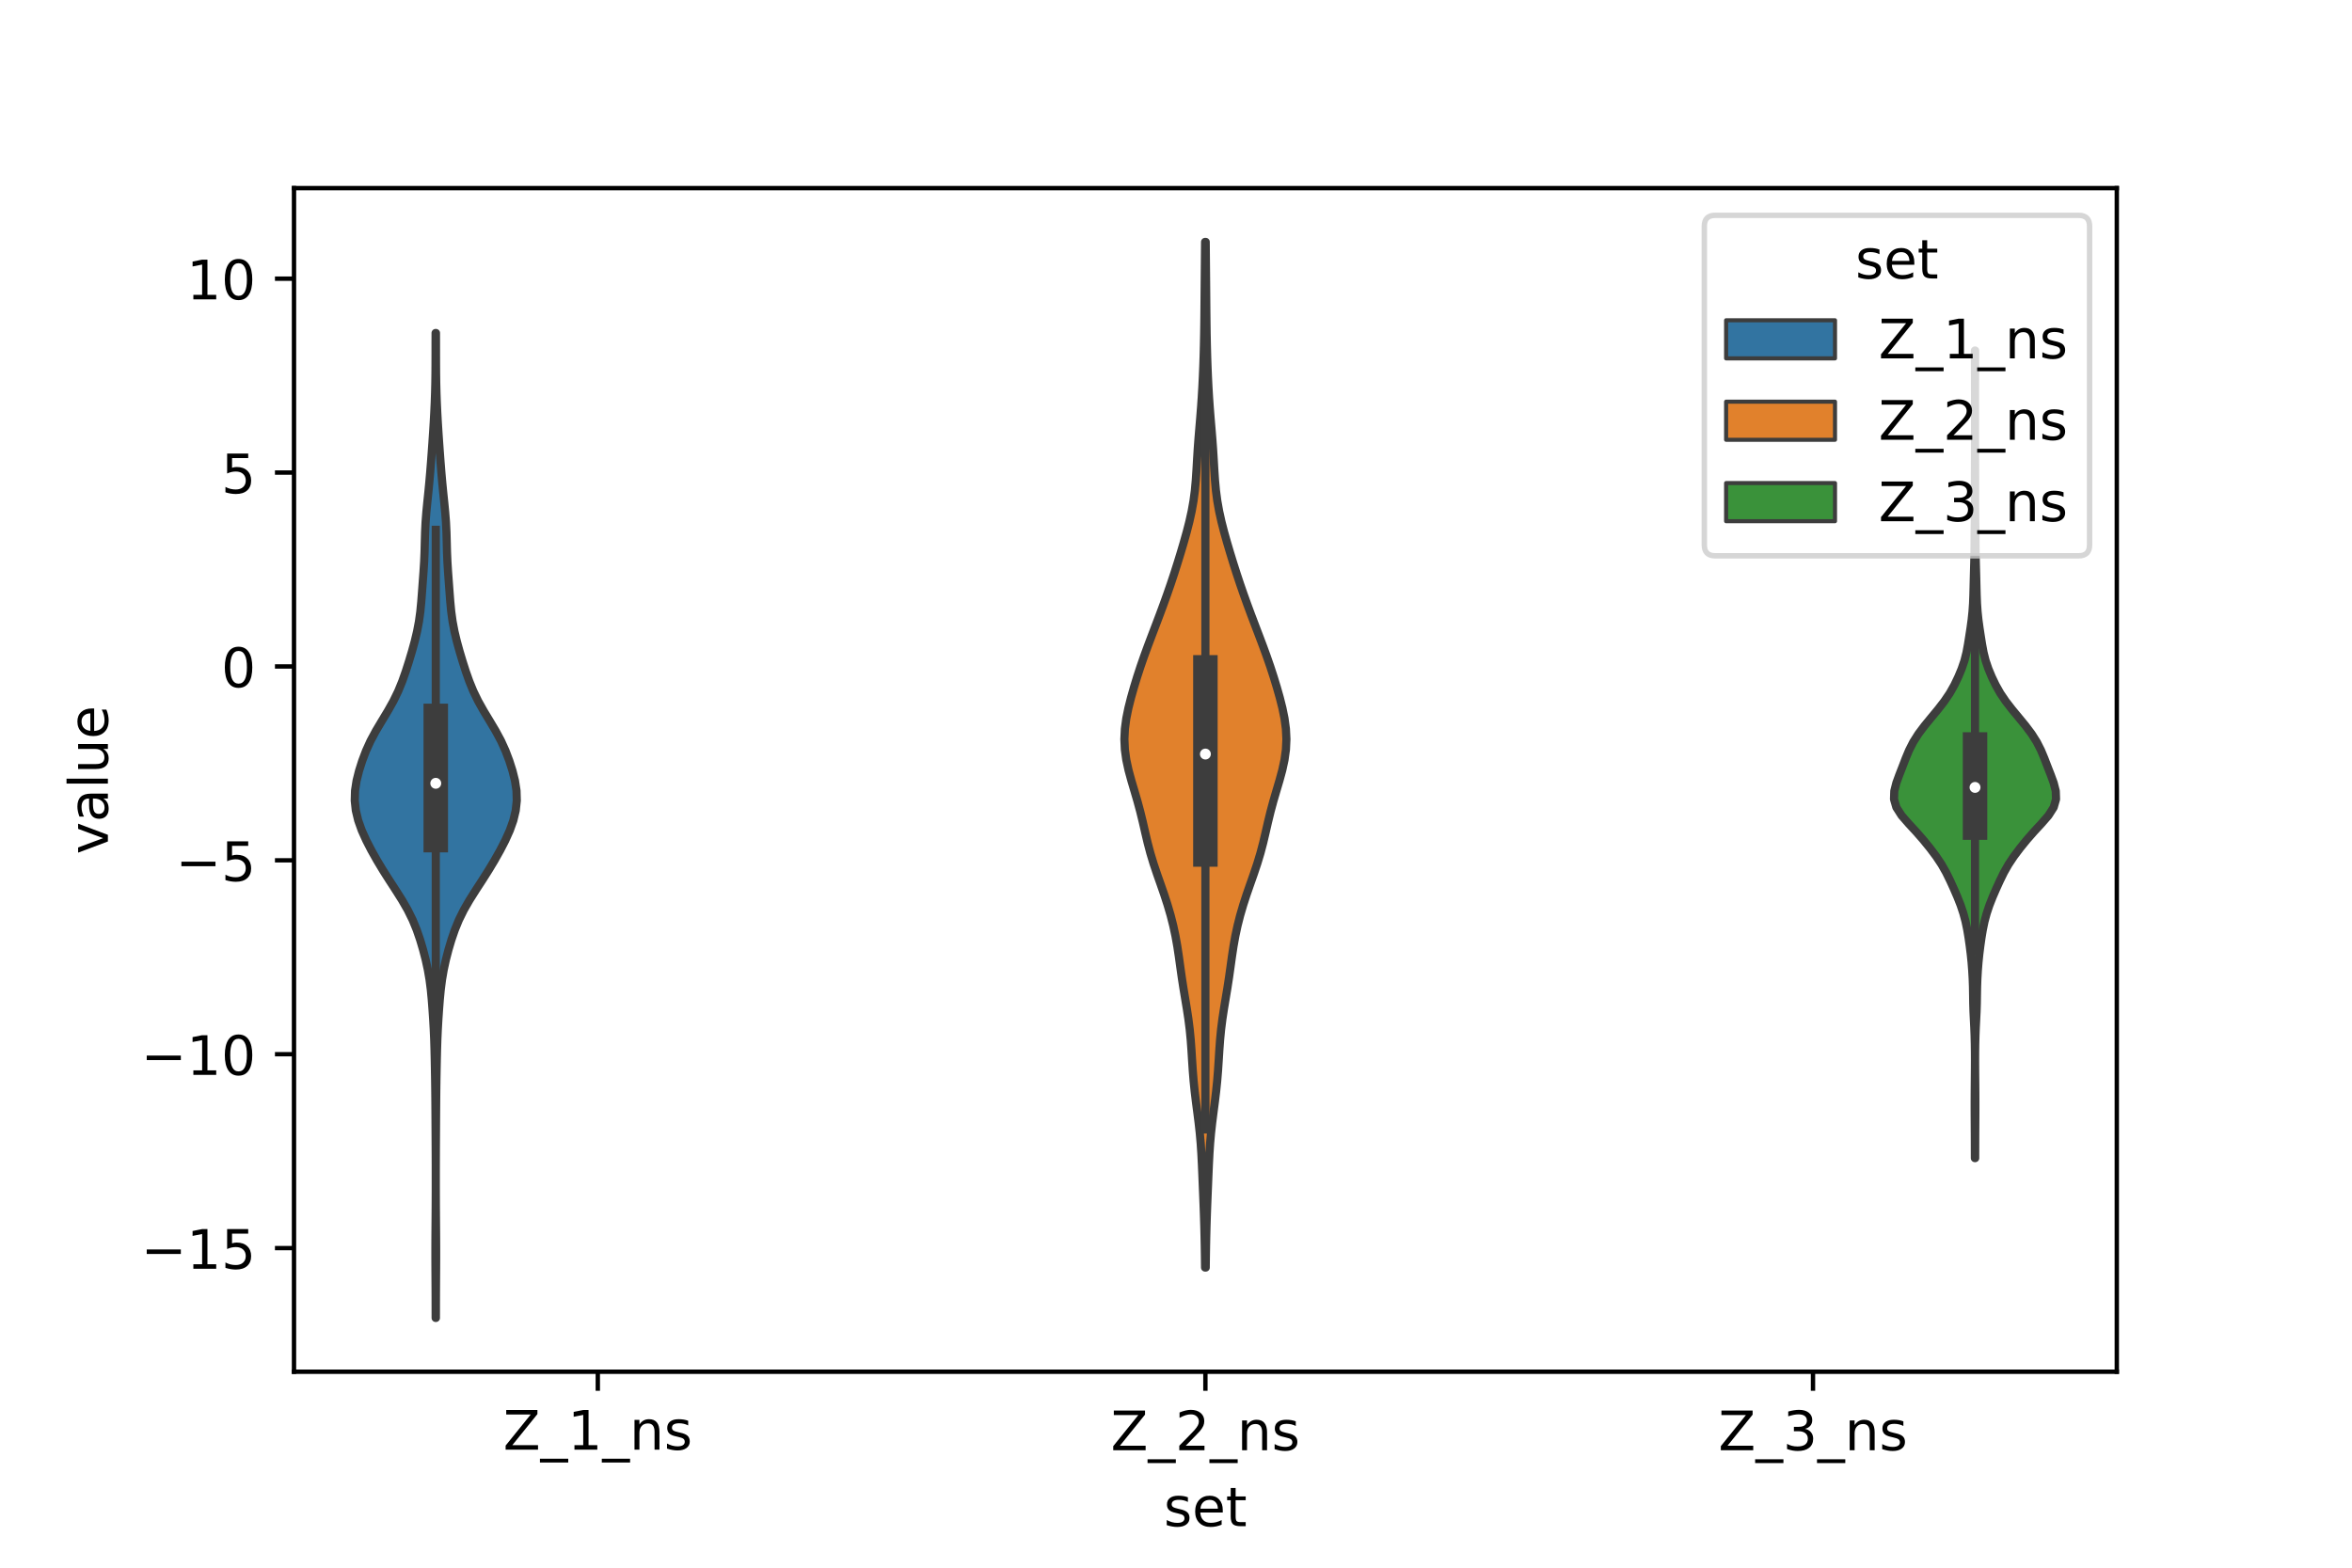 <?xml version="1.0" encoding="utf-8" standalone="no"?>
<!DOCTYPE svg PUBLIC "-//W3C//DTD SVG 1.1//EN"
  "http://www.w3.org/Graphics/SVG/1.1/DTD/svg11.dtd">
<!-- Created with matplotlib (https://matplotlib.org/) -->
<svg height="288pt" version="1.1" viewBox="0 0 432 288" width="432pt" xmlns="http://www.w3.org/2000/svg" xmlns:xlink="http://www.w3.org/1999/xlink">
 <defs>
  <style type="text/css">*{stroke-linecap:butt;stroke-linejoin:round;}</style>
 </defs>
 <g id="figure_1">
  <g id="patch_1">
   <path d="M 0 288 
L 432 288 
L 432 0 
L 0 0 
z
" style="fill:#ffffff;"/>
  </g>
  <g id="axes_1">
   <g id="patch_2">
    <path d="M 54 252 
L 388.8 252 
L 388.8 34.56 
L 54 34.56 
z
" style="fill:#ffffff;"/>
   </g>
   <g id="PolyCollection_1">
    <defs>
     <path d="M 80.063 -45.884 
L 80.017 -45.884 
L 80.015 -47.711 
L 80.012 -49.539 
L 80.005 -51.367 
L 79.993 -53.194 
L 79.982 -55.022 
L 79.974 -56.85 
L 79.974 -58.677 
L 79.981 -60.505 
L 79.994 -62.333 
L 80.009 -64.161 
L 80.022 -65.988 
L 80.031 -67.816 
L 80.036 -69.644 
L 80.037 -71.471 
L 80.036 -73.299 
L 80.032 -75.127 
L 80.024 -76.954 
L 80.014 -78.782 
L 80.003 -80.61 
L 79.992 -82.437 
L 79.98 -84.265 
L 79.965 -86.093 
L 79.946 -87.92 
L 79.92 -89.748 
L 79.887 -91.576 
L 79.851 -93.404 
L 79.807 -95.231 
L 79.75 -97.059 
L 79.669 -98.887 
L 79.565 -100.714 
L 79.443 -102.542 
L 79.303 -104.37 
L 79.129 -106.197 
L 78.896 -108.025 
L 78.582 -109.853 
L 78.185 -111.68 
L 77.712 -113.508 
L 77.171 -115.336 
L 76.544 -117.163 
L 75.796 -118.991 
L 74.895 -120.819 
L 73.844 -122.647 
L 72.689 -124.474 
L 71.5 -126.302 
L 70.34 -128.13 
L 69.242 -129.957 
L 68.214 -131.785 
L 67.271 -133.613 
L 66.448 -135.44 
L 65.796 -137.268 
L 65.357 -139.096 
L 65.16 -140.923 
L 65.213 -142.751 
L 65.494 -144.579 
L 65.952 -146.406 
L 66.533 -148.234 
L 67.225 -150.062 
L 68.056 -151.89 
L 69.038 -153.717 
L 70.126 -155.545 
L 71.23 -157.373 
L 72.254 -159.2 
L 73.142 -161.028 
L 73.89 -162.856 
L 74.535 -164.683 
L 75.119 -166.511 
L 75.666 -168.339 
L 76.169 -170.166 
L 76.606 -171.994 
L 76.952 -173.822 
L 77.203 -175.649 
L 77.379 -177.477 
L 77.519 -179.305 
L 77.654 -181.133 
L 77.788 -182.96 
L 77.903 -184.788 
L 77.98 -186.616 
L 78.027 -188.443 
L 78.079 -190.271 
L 78.169 -192.099 
L 78.311 -193.926 
L 78.49 -195.754 
L 78.679 -197.582 
L 78.856 -199.409 
L 79.016 -201.237 
L 79.161 -203.065 
L 79.297 -204.892 
L 79.427 -206.72 
L 79.551 -208.548 
L 79.665 -210.376 
L 79.765 -212.203 
L 79.85 -214.031 
L 79.915 -215.859 
L 79.96 -217.686 
L 79.985 -219.514 
L 79.996 -221.342 
L 80 -223.169 
L 80.002 -224.997 
L 80.007 -226.825 
L 80.073 -226.825 
L 80.073 -226.825 
L 80.078 -224.997 
L 80.08 -223.169 
L 80.084 -221.342 
L 80.095 -219.514 
L 80.12 -217.686 
L 80.165 -215.859 
L 80.23 -214.031 
L 80.315 -212.203 
L 80.415 -210.376 
L 80.529 -208.548 
L 80.653 -206.72 
L 80.783 -204.892 
L 80.919 -203.065 
L 81.064 -201.237 
L 81.224 -199.409 
L 81.401 -197.582 
L 81.59 -195.754 
L 81.769 -193.926 
L 81.911 -192.099 
L 82.001 -190.271 
L 82.053 -188.443 
L 82.1 -186.616 
L 82.177 -184.788 
L 82.292 -182.96 
L 82.426 -181.133 
L 82.561 -179.305 
L 82.701 -177.477 
L 82.877 -175.649 
L 83.128 -173.822 
L 83.474 -171.994 
L 83.911 -170.166 
L 84.414 -168.339 
L 84.961 -166.511 
L 85.545 -164.683 
L 86.19 -162.856 
L 86.938 -161.028 
L 87.826 -159.2 
L 88.85 -157.373 
L 89.954 -155.545 
L 91.042 -153.717 
L 92.024 -151.89 
L 92.855 -150.062 
L 93.547 -148.234 
L 94.128 -146.406 
L 94.586 -144.579 
L 94.867 -142.751 
L 94.92 -140.923 
L 94.723 -139.096 
L 94.284 -137.268 
L 93.632 -135.44 
L 92.809 -133.613 
L 91.866 -131.785 
L 90.838 -129.957 
L 89.74 -128.13 
L 88.58 -126.302 
L 87.391 -124.474 
L 86.236 -122.647 
L 85.185 -120.819 
L 84.284 -118.991 
L 83.536 -117.163 
L 82.909 -115.336 
L 82.368 -113.508 
L 81.895 -111.68 
L 81.498 -109.853 
L 81.184 -108.025 
L 80.951 -106.197 
L 80.777 -104.37 
L 80.637 -102.542 
L 80.515 -100.714 
L 80.411 -98.887 
L 80.33 -97.059 
L 80.273 -95.231 
L 80.229 -93.404 
L 80.193 -91.576 
L 80.16 -89.748 
L 80.134 -87.92 
L 80.115 -86.093 
L 80.1 -84.265 
L 80.088 -82.437 
L 80.077 -80.61 
L 80.066 -78.782 
L 80.056 -76.954 
L 80.048 -75.127 
L 80.044 -73.299 
L 80.043 -71.471 
L 80.044 -69.644 
L 80.049 -67.816 
L 80.058 -65.988 
L 80.071 -64.161 
L 80.086 -62.333 
L 80.099 -60.505 
L 80.106 -58.677 
L 80.106 -56.85 
L 80.098 -55.022 
L 80.087 -53.194 
L 80.075 -51.367 
L 80.068 -49.539 
L 80.065 -47.711 
L 80.063 -45.884 
z
" id="m8f322fb916" style="stroke:#3d3d3d;stroke-width:1.5;"/>
    </defs>
    <g clip-path="url(#pabd3e7d334)">
     <use style="fill:#3274a1;stroke:#3d3d3d;stroke-width:1.5;" x="0" xlink:href="#m8f322fb916" y="288"/>
    </g>
   </g>
   <g id="PolyCollection_2">
    <defs>
     <path d="M 221.461 -55.141 
L 221.339 -55.141 
L 221.316 -57.044 
L 221.286 -58.947 
L 221.247 -60.85 
L 221.199 -62.754 
L 221.139 -64.657 
L 221.07 -66.56 
L 220.994 -68.463 
L 220.916 -70.366 
L 220.839 -72.27 
L 220.757 -74.173 
L 220.66 -76.076 
L 220.533 -77.979 
L 220.364 -79.882 
L 220.152 -81.786 
L 219.911 -83.689 
L 219.662 -85.592 
L 219.432 -87.495 
L 219.237 -89.398 
L 219.082 -91.301 
L 218.957 -93.205 
L 218.839 -95.108 
L 218.7 -97.011 
L 218.515 -98.914 
L 218.275 -100.817 
L 217.985 -102.721 
L 217.669 -104.624 
L 217.354 -106.527 
L 217.061 -108.43 
L 216.793 -110.333 
L 216.53 -112.236 
L 216.243 -114.14 
L 215.903 -116.043 
L 215.495 -117.946 
L 215.011 -119.849 
L 214.454 -121.752 
L 213.836 -123.656 
L 213.175 -125.559 
L 212.505 -127.462 
L 211.867 -129.365 
L 211.292 -131.268 
L 210.789 -133.172 
L 210.339 -135.075 
L 209.903 -136.978 
L 209.439 -138.881 
L 208.926 -140.784 
L 208.369 -142.687 
L 207.804 -144.591 
L 207.286 -146.494 
L 206.872 -148.397 
L 206.608 -150.3 
L 206.52 -152.203 
L 206.613 -154.107 
L 206.869 -156.01 
L 207.256 -157.913 
L 207.735 -159.816 
L 208.273 -161.719 
L 208.855 -163.623 
L 209.475 -165.526 
L 210.135 -167.429 
L 210.831 -169.332 
L 211.549 -171.235 
L 212.275 -173.138 
L 212.996 -175.042 
L 213.701 -176.945 
L 214.385 -178.848 
L 215.044 -180.751 
L 215.676 -182.654 
L 216.282 -184.558 
L 216.867 -186.461 
L 217.43 -188.364 
L 217.964 -190.267 
L 218.453 -192.17 
L 218.875 -194.074 
L 219.214 -195.977 
L 219.464 -197.88 
L 219.638 -199.783 
L 219.764 -201.686 
L 219.874 -203.589 
L 219.992 -205.493 
L 220.132 -207.396 
L 220.289 -209.299 
L 220.449 -211.202 
L 220.599 -213.105 
L 220.731 -215.009 
L 220.843 -216.912 
L 220.937 -218.815 
L 221.015 -220.718 
L 221.079 -222.621 
L 221.13 -224.524 
L 221.169 -226.428 
L 221.199 -228.331 
L 221.221 -230.234 
L 221.239 -232.137 
L 221.255 -234.04 
L 221.272 -235.944 
L 221.29 -237.847 
L 221.308 -239.75 
L 221.326 -241.653 
L 221.343 -243.556 
L 221.457 -243.556 
L 221.457 -243.556 
L 221.474 -241.653 
L 221.492 -239.75 
L 221.51 -237.847 
L 221.528 -235.944 
L 221.545 -234.04 
L 221.561 -232.137 
L 221.579 -230.234 
L 221.601 -228.331 
L 221.631 -226.428 
L 221.67 -224.524 
L 221.721 -222.621 
L 221.785 -220.718 
L 221.863 -218.815 
L 221.957 -216.912 
L 222.069 -215.009 
L 222.201 -213.105 
L 222.351 -211.202 
L 222.511 -209.299 
L 222.668 -207.396 
L 222.808 -205.493 
L 222.926 -203.589 
L 223.036 -201.686 
L 223.162 -199.783 
L 223.336 -197.88 
L 223.586 -195.977 
L 223.925 -194.074 
L 224.347 -192.17 
L 224.836 -190.267 
L 225.37 -188.364 
L 225.933 -186.461 
L 226.518 -184.558 
L 227.124 -182.654 
L 227.756 -180.751 
L 228.415 -178.848 
L 229.099 -176.945 
L 229.804 -175.042 
L 230.525 -173.138 
L 231.251 -171.235 
L 231.969 -169.332 
L 232.665 -167.429 
L 233.325 -165.526 
L 233.945 -163.623 
L 234.527 -161.719 
L 235.065 -159.816 
L 235.544 -157.913 
L 235.931 -156.01 
L 236.187 -154.107 
L 236.28 -152.203 
L 236.192 -150.3 
L 235.928 -148.397 
L 235.514 -146.494 
L 234.996 -144.591 
L 234.431 -142.687 
L 233.874 -140.784 
L 233.361 -138.881 
L 232.897 -136.978 
L 232.461 -135.075 
L 232.011 -133.172 
L 231.508 -131.268 
L 230.933 -129.365 
L 230.295 -127.462 
L 229.625 -125.559 
L 228.964 -123.656 
L 228.346 -121.752 
L 227.789 -119.849 
L 227.305 -117.946 
L 226.897 -116.043 
L 226.557 -114.14 
L 226.27 -112.236 
L 226.007 -110.333 
L 225.739 -108.43 
L 225.446 -106.527 
L 225.131 -104.624 
L 224.815 -102.721 
L 224.525 -100.817 
L 224.285 -98.914 
L 224.1 -97.011 
L 223.961 -95.108 
L 223.843 -93.205 
L 223.718 -91.301 
L 223.563 -89.398 
L 223.368 -87.495 
L 223.138 -85.592 
L 222.889 -83.689 
L 222.648 -81.786 
L 222.436 -79.882 
L 222.267 -77.979 
L 222.14 -76.076 
L 222.043 -74.173 
L 221.961 -72.27 
L 221.884 -70.366 
L 221.806 -68.463 
L 221.73 -66.56 
L 221.661 -64.657 
L 221.601 -62.754 
L 221.553 -60.85 
L 221.514 -58.947 
L 221.484 -57.044 
L 221.461 -55.141 
z
" id="m8fe3bd0618" style="stroke:#3d3d3d;stroke-width:1.5;"/>
    </defs>
    <g clip-path="url(#pabd3e7d334)">
     <use style="fill:#e1812c;stroke:#3d3d3d;stroke-width:1.5;" x="0" xlink:href="#m8fe3bd0618" y="288"/>
    </g>
   </g>
   <g id="PolyCollection_3">
    <defs>
     <path d="M 362.787 -75.242 
L 362.733 -75.242 
L 362.729 -76.741 
L 362.726 -78.239 
L 362.72 -79.738 
L 362.712 -81.236 
L 362.703 -82.735 
L 362.697 -84.233 
L 362.697 -85.732 
L 362.704 -87.231 
L 362.715 -88.729 
L 362.729 -90.228 
L 362.741 -91.726 
L 362.747 -93.225 
L 362.741 -94.724 
L 362.721 -96.222 
L 362.684 -97.721 
L 362.627 -99.219 
L 362.551 -100.718 
L 362.477 -102.217 
L 362.431 -103.715 
L 362.41 -105.214 
L 362.383 -106.712 
L 362.33 -108.211 
L 362.245 -109.709 
L 362.129 -111.208 
L 361.976 -112.707 
L 361.791 -114.205 
L 361.579 -115.704 
L 361.331 -117.202 
L 361.02 -118.701 
L 360.619 -120.2 
L 360.12 -121.698 
L 359.531 -123.197 
L 358.882 -124.695 
L 358.2 -126.194 
L 357.466 -127.693 
L 356.616 -129.191 
L 355.616 -130.69 
L 354.49 -132.188 
L 353.272 -133.687 
L 351.962 -135.185 
L 350.576 -136.684 
L 349.27 -138.183 
L 348.313 -139.681 
L 347.88 -141.18 
L 347.932 -142.678 
L 348.313 -144.177 
L 348.86 -145.676 
L 349.446 -147.174 
L 350.022 -148.673 
L 350.648 -150.171 
L 351.41 -151.67 
L 352.357 -153.169 
L 353.482 -154.667 
L 354.714 -156.166 
L 355.954 -157.664 
L 357.115 -159.163 
L 358.128 -160.661 
L 358.973 -162.16 
L 359.69 -163.659 
L 360.313 -165.157 
L 360.822 -166.656 
L 361.196 -168.154 
L 361.472 -169.653 
L 361.709 -171.152 
L 361.937 -172.65 
L 362.141 -174.149 
L 362.297 -175.647 
L 362.4 -177.146 
L 362.459 -178.645 
L 362.498 -180.143 
L 362.535 -181.642 
L 362.576 -183.14 
L 362.619 -184.639 
L 362.653 -186.137 
L 362.672 -187.636 
L 362.68 -189.135 
L 362.693 -190.633 
L 362.715 -192.132 
L 362.736 -193.63 
L 362.748 -195.129 
L 362.748 -196.628 
L 362.742 -198.126 
L 362.738 -199.625 
L 362.741 -201.123 
L 362.748 -202.622 
L 362.755 -204.121 
L 362.758 -205.619 
L 362.76 -207.118 
L 362.76 -208.616 
L 362.76 -210.115 
L 362.76 -211.613 
L 362.76 -213.112 
L 362.76 -214.611 
L 362.76 -216.109 
L 362.759 -217.608 
L 362.755 -219.106 
L 362.749 -220.605 
L 362.742 -222.104 
L 362.738 -223.602 
L 362.782 -223.602 
L 362.782 -223.602 
L 362.778 -222.104 
L 362.771 -220.605 
L 362.765 -219.106 
L 362.761 -217.608 
L 362.76 -216.109 
L 362.76 -214.611 
L 362.76 -213.112 
L 362.76 -211.613 
L 362.76 -210.115 
L 362.76 -208.616 
L 362.76 -207.118 
L 362.762 -205.619 
L 362.765 -204.121 
L 362.772 -202.622 
L 362.779 -201.123 
L 362.782 -199.625 
L 362.778 -198.126 
L 362.772 -196.628 
L 362.772 -195.129 
L 362.784 -193.63 
L 362.805 -192.132 
L 362.827 -190.633 
L 362.84 -189.135 
L 362.848 -187.636 
L 362.867 -186.137 
L 362.901 -184.639 
L 362.944 -183.14 
L 362.985 -181.642 
L 363.022 -180.143 
L 363.061 -178.645 
L 363.12 -177.146 
L 363.223 -175.647 
L 363.379 -174.149 
L 363.583 -172.65 
L 363.811 -171.152 
L 364.048 -169.653 
L 364.324 -168.154 
L 364.698 -166.656 
L 365.207 -165.157 
L 365.83 -163.659 
L 366.547 -162.16 
L 367.392 -160.661 
L 368.405 -159.163 
L 369.566 -157.664 
L 370.806 -156.166 
L 372.038 -154.667 
L 373.163 -153.169 
L 374.11 -151.67 
L 374.872 -150.171 
L 375.498 -148.673 
L 376.074 -147.174 
L 376.66 -145.676 
L 377.207 -144.177 
L 377.588 -142.678 
L 377.64 -141.18 
L 377.207 -139.681 
L 376.25 -138.183 
L 374.944 -136.684 
L 373.558 -135.185 
L 372.248 -133.687 
L 371.03 -132.188 
L 369.904 -130.69 
L 368.904 -129.191 
L 368.054 -127.693 
L 367.32 -126.194 
L 366.638 -124.695 
L 365.989 -123.197 
L 365.4 -121.698 
L 364.901 -120.2 
L 364.5 -118.701 
L 364.189 -117.202 
L 363.941 -115.704 
L 363.729 -114.205 
L 363.544 -112.707 
L 363.391 -111.208 
L 363.275 -109.709 
L 363.19 -108.211 
L 363.137 -106.712 
L 363.11 -105.214 
L 363.089 -103.715 
L 363.043 -102.217 
L 362.969 -100.718 
L 362.893 -99.219 
L 362.836 -97.721 
L 362.799 -96.222 
L 362.779 -94.724 
L 362.773 -93.225 
L 362.779 -91.726 
L 362.791 -90.228 
L 362.805 -88.729 
L 362.816 -87.231 
L 362.823 -85.732 
L 362.823 -84.233 
L 362.817 -82.735 
L 362.808 -81.236 
L 362.8 -79.738 
L 362.794 -78.239 
L 362.791 -76.741 
L 362.787 -75.242 
z
" id="md70158771d" style="stroke:#3d3d3d;stroke-width:1.5;"/>
    </defs>
    <g clip-path="url(#pabd3e7d334)">
     <use style="fill:#3a923a;stroke:#3d3d3d;stroke-width:1.5;" x="0" xlink:href="#md70158771d" y="288"/>
    </g>
   </g>
   <g id="patch_3">
    <path clip-path="url(#pabd3e7d334)" d="M 109.8 122.432 
L 109.8 122.432 
L 109.8 122.432 
L 109.8 122.432 
z
" style="fill:#3274a1;stroke:#3d3d3d;stroke-linejoin:miter;stroke-width:0.75;"/>
   </g>
   <g id="patch_4">
    <path clip-path="url(#pabd3e7d334)" d="M 109.8 122.432 
L 109.8 122.432 
L 109.8 122.432 
L 109.8 122.432 
z
" style="fill:#e1812c;stroke:#3d3d3d;stroke-linejoin:miter;stroke-width:0.75;"/>
   </g>
   <g id="patch_5">
    <path clip-path="url(#pabd3e7d334)" d="M 109.8 122.432 
L 109.8 122.432 
L 109.8 122.432 
L 109.8 122.432 
z
" style="fill:#3a923a;stroke:#3d3d3d;stroke-linejoin:miter;stroke-width:0.75;"/>
   </g>
   <g id="matplotlib.axis_1">
    <g id="xtick_1">
     <g id="line2d_1">
      <defs>
       <path d="M 0 0 
L 0 3.5 
" id="m46b08c42bf" style="stroke:#000000;stroke-width:0.8;"/>
      </defs>
      <g>
       <use style="stroke:#000000;stroke-width:0.8;" x="109.8" xlink:href="#m46b08c42bf" y="252"/>
      </g>
     </g>
     <g id="text_1">
      <!-- Z_1_ns -->
      <g transform="translate(92.42 266.32)scale(0.1 -0.1)">
       <defs>
        <path d="M 5.609 72.906 
L 62.891 72.906 
L 62.891 65.375 
L 16.797 8.297 
L 64.016 8.297 
L 64.016 0 
L 4.5 0 
L 4.5 7.516 
L 50.594 64.594 
L 5.609 64.594 
z
" id="DejaVuSans-90"/>
        <path d="M 50.984 -16.609 
L 50.984 -23.578 
L -0.984 -23.578 
L -0.984 -16.609 
z
" id="DejaVuSans-95"/>
        <path d="M 12.406 8.297 
L 28.516 8.297 
L 28.516 63.922 
L 10.984 60.406 
L 10.984 69.391 
L 28.422 72.906 
L 38.281 72.906 
L 38.281 8.297 
L 54.391 8.297 
L 54.391 0 
L 12.406 0 
z
" id="DejaVuSans-49"/>
        <path d="M 54.891 33.016 
L 54.891 0 
L 45.906 0 
L 45.906 32.719 
Q 45.906 40.484 42.875 44.328 
Q 39.844 48.188 33.797 48.188 
Q 26.516 48.188 22.312 43.547 
Q 18.109 38.922 18.109 30.906 
L 18.109 0 
L 9.078 0 
L 9.078 54.688 
L 18.109 54.688 
L 18.109 46.188 
Q 21.344 51.125 25.703 53.562 
Q 30.078 56 35.797 56 
Q 45.219 56 50.047 50.172 
Q 54.891 44.344 54.891 33.016 
z
" id="DejaVuSans-110"/>
        <path d="M 44.281 53.078 
L 44.281 44.578 
Q 40.484 46.531 36.375 47.5 
Q 32.281 48.484 27.875 48.484 
Q 21.188 48.484 17.844 46.438 
Q 14.5 44.391 14.5 40.281 
Q 14.5 37.156 16.891 35.375 
Q 19.281 33.594 26.516 31.984 
L 29.594 31.297 
Q 39.156 29.25 43.188 25.516 
Q 47.219 21.781 47.219 15.094 
Q 47.219 7.469 41.188 3.016 
Q 35.156 -1.422 24.609 -1.422 
Q 20.219 -1.422 15.453 -0.562 
Q 10.688 0.297 5.422 2 
L 5.422 11.281 
Q 10.406 8.688 15.234 7.391 
Q 20.062 6.109 24.812 6.109 
Q 31.156 6.109 34.562 8.281 
Q 37.984 10.453 37.984 14.406 
Q 37.984 18.062 35.516 20.016 
Q 33.062 21.969 24.703 23.781 
L 21.578 24.516 
Q 13.234 26.266 9.516 29.906 
Q 5.812 33.547 5.812 39.891 
Q 5.812 47.609 11.281 51.797 
Q 16.75 56 26.812 56 
Q 31.781 56 36.172 55.266 
Q 40.578 54.547 44.281 53.078 
z
" id="DejaVuSans-115"/>
       </defs>
       <use xlink:href="#DejaVuSans-90"/>
       <use x="68.506" xlink:href="#DejaVuSans-95"/>
       <use x="118.506" xlink:href="#DejaVuSans-49"/>
       <use x="182.129" xlink:href="#DejaVuSans-95"/>
       <use x="232.129" xlink:href="#DejaVuSans-110"/>
       <use x="295.508" xlink:href="#DejaVuSans-115"/>
      </g>
     </g>
    </g>
    <g id="xtick_2">
     <g id="line2d_2">
      <g>
       <use style="stroke:#000000;stroke-width:0.8;" x="221.4" xlink:href="#m46b08c42bf" y="252"/>
      </g>
     </g>
     <g id="text_2">
      <!-- Z_2_ns -->
      <g transform="translate(204.02 266.422)scale(0.1 -0.1)">
       <defs>
        <path d="M 19.188 8.297 
L 53.609 8.297 
L 53.609 0 
L 7.328 0 
L 7.328 8.297 
Q 12.938 14.109 22.625 23.891 
Q 32.328 33.688 34.812 36.531 
Q 39.547 41.844 41.422 45.531 
Q 43.312 49.219 43.312 52.781 
Q 43.312 58.594 39.234 62.25 
Q 35.156 65.922 28.609 65.922 
Q 23.969 65.922 18.812 64.312 
Q 13.672 62.703 7.812 59.422 
L 7.812 69.391 
Q 13.766 71.781 18.938 73 
Q 24.125 74.219 28.422 74.219 
Q 39.75 74.219 46.484 68.547 
Q 53.219 62.891 53.219 53.422 
Q 53.219 48.922 51.531 44.891 
Q 49.859 40.875 45.406 35.406 
Q 44.188 33.984 37.641 27.219 
Q 31.109 20.453 19.188 8.297 
z
" id="DejaVuSans-50"/>
       </defs>
       <use xlink:href="#DejaVuSans-90"/>
       <use x="68.506" xlink:href="#DejaVuSans-95"/>
       <use x="118.506" xlink:href="#DejaVuSans-50"/>
       <use x="182.129" xlink:href="#DejaVuSans-95"/>
       <use x="232.129" xlink:href="#DejaVuSans-110"/>
       <use x="295.508" xlink:href="#DejaVuSans-115"/>
      </g>
     </g>
    </g>
    <g id="xtick_3">
     <g id="line2d_3">
      <g>
       <use style="stroke:#000000;stroke-width:0.8;" x="333" xlink:href="#m46b08c42bf" y="252"/>
      </g>
     </g>
     <g id="text_3">
      <!-- Z_3_ns -->
      <g transform="translate(315.62 266.422)scale(0.1 -0.1)">
       <defs>
        <path d="M 40.578 39.312 
Q 47.656 37.797 51.625 33 
Q 55.609 28.219 55.609 21.188 
Q 55.609 10.406 48.188 4.484 
Q 40.766 -1.422 27.094 -1.422 
Q 22.516 -1.422 17.656 -0.516 
Q 12.797 0.391 7.625 2.203 
L 7.625 11.719 
Q 11.719 9.328 16.594 8.109 
Q 21.484 6.891 26.812 6.891 
Q 36.078 6.891 40.938 10.547 
Q 45.797 14.203 45.797 21.188 
Q 45.797 27.641 41.281 31.266 
Q 36.766 34.906 28.719 34.906 
L 20.219 34.906 
L 20.219 43.016 
L 29.109 43.016 
Q 36.375 43.016 40.234 45.922 
Q 44.094 48.828 44.094 54.297 
Q 44.094 59.906 40.109 62.906 
Q 36.141 65.922 28.719 65.922 
Q 24.656 65.922 20.016 65.031 
Q 15.375 64.156 9.812 62.312 
L 9.812 71.094 
Q 15.438 72.656 20.344 73.438 
Q 25.25 74.219 29.594 74.219 
Q 40.828 74.219 47.359 69.109 
Q 53.906 64.016 53.906 55.328 
Q 53.906 49.266 50.438 45.094 
Q 46.969 40.922 40.578 39.312 
z
" id="DejaVuSans-51"/>
       </defs>
       <use xlink:href="#DejaVuSans-90"/>
       <use x="68.506" xlink:href="#DejaVuSans-95"/>
       <use x="118.506" xlink:href="#DejaVuSans-51"/>
       <use x="182.129" xlink:href="#DejaVuSans-95"/>
       <use x="232.129" xlink:href="#DejaVuSans-110"/>
       <use x="295.508" xlink:href="#DejaVuSans-115"/>
      </g>
     </g>
    </g>
    <g id="text_4">
     <!-- set -->
     <g transform="translate(213.759 280.378)scale(0.1 -0.1)">
      <defs>
       <path d="M 56.203 29.594 
L 56.203 25.203 
L 14.891 25.203 
Q 15.484 15.922 20.484 11.062 
Q 25.484 6.203 34.422 6.203 
Q 39.594 6.203 44.453 7.469 
Q 49.312 8.734 54.109 11.281 
L 54.109 2.781 
Q 49.266 0.734 44.188 -0.344 
Q 39.109 -1.422 33.891 -1.422 
Q 20.797 -1.422 13.156 6.188 
Q 5.516 13.812 5.516 26.812 
Q 5.516 40.234 12.766 48.109 
Q 20.016 56 32.328 56 
Q 43.359 56 49.781 48.891 
Q 56.203 41.797 56.203 29.594 
z
M 47.219 32.234 
Q 47.125 39.594 43.094 43.984 
Q 39.062 48.391 32.422 48.391 
Q 24.906 48.391 20.391 44.141 
Q 15.875 39.891 15.188 32.172 
z
" id="DejaVuSans-101"/>
       <path d="M 18.312 70.219 
L 18.312 54.688 
L 36.812 54.688 
L 36.812 47.703 
L 18.312 47.703 
L 18.312 18.016 
Q 18.312 11.328 20.141 9.422 
Q 21.969 7.516 27.594 7.516 
L 36.812 7.516 
L 36.812 0 
L 27.594 0 
Q 17.188 0 13.234 3.875 
Q 9.281 7.766 9.281 18.016 
L 9.281 47.703 
L 2.688 47.703 
L 2.688 54.688 
L 9.281 54.688 
L 9.281 70.219 
z
" id="DejaVuSans-116"/>
      </defs>
      <use xlink:href="#DejaVuSans-115"/>
      <use x="52.1" xlink:href="#DejaVuSans-101"/>
      <use x="113.623" xlink:href="#DejaVuSans-116"/>
     </g>
    </g>
   </g>
   <g id="matplotlib.axis_2">
    <g id="ytick_1">
     <g id="line2d_4">
      <defs>
       <path d="M 0 0 
L -3.5 0 
" id="m2a0ef4615c" style="stroke:#000000;stroke-width:0.8;"/>
      </defs>
      <g>
       <use style="stroke:#000000;stroke-width:0.8;" x="54" xlink:href="#m2a0ef4615c" y="229.289"/>
      </g>
     </g>
     <g id="text_5">
      <!-- −15 -->
      <g transform="translate(25.895 233.088)scale(0.1 -0.1)">
       <defs>
        <path d="M 10.594 35.5 
L 73.188 35.5 
L 73.188 27.203 
L 10.594 27.203 
z
" id="DejaVuSans-8722"/>
        <path d="M 10.797 72.906 
L 49.516 72.906 
L 49.516 64.594 
L 19.828 64.594 
L 19.828 46.734 
Q 21.969 47.469 24.109 47.828 
Q 26.266 48.188 28.422 48.188 
Q 40.625 48.188 47.75 41.5 
Q 54.891 34.812 54.891 23.391 
Q 54.891 11.625 47.562 5.094 
Q 40.234 -1.422 26.906 -1.422 
Q 22.312 -1.422 17.547 -0.641 
Q 12.797 0.141 7.719 1.703 
L 7.719 11.625 
Q 12.109 9.234 16.797 8.062 
Q 21.484 6.891 26.703 6.891 
Q 35.156 6.891 40.078 11.328 
Q 45.016 15.766 45.016 23.391 
Q 45.016 31 40.078 35.438 
Q 35.156 39.891 26.703 39.891 
Q 22.75 39.891 18.812 39.016 
Q 14.891 38.141 10.797 36.281 
z
" id="DejaVuSans-53"/>
       </defs>
       <use xlink:href="#DejaVuSans-8722"/>
       <use x="83.789" xlink:href="#DejaVuSans-49"/>
       <use x="147.412" xlink:href="#DejaVuSans-53"/>
      </g>
     </g>
    </g>
    <g id="ytick_2">
     <g id="line2d_5">
      <g>
       <use style="stroke:#000000;stroke-width:0.8;" x="54" xlink:href="#m2a0ef4615c" y="193.67"/>
      </g>
     </g>
     <g id="text_6">
      <!-- −10 -->
      <g transform="translate(25.895 197.469)scale(0.1 -0.1)">
       <defs>
        <path d="M 31.781 66.406 
Q 24.172 66.406 20.328 58.906 
Q 16.5 51.422 16.5 36.375 
Q 16.5 21.391 20.328 13.891 
Q 24.172 6.391 31.781 6.391 
Q 39.453 6.391 43.281 13.891 
Q 47.125 21.391 47.125 36.375 
Q 47.125 51.422 43.281 58.906 
Q 39.453 66.406 31.781 66.406 
z
M 31.781 74.219 
Q 44.047 74.219 50.516 64.516 
Q 56.984 54.828 56.984 36.375 
Q 56.984 17.969 50.516 8.266 
Q 44.047 -1.422 31.781 -1.422 
Q 19.531 -1.422 13.062 8.266 
Q 6.594 17.969 6.594 36.375 
Q 6.594 54.828 13.062 64.516 
Q 19.531 74.219 31.781 74.219 
z
" id="DejaVuSans-48"/>
       </defs>
       <use xlink:href="#DejaVuSans-8722"/>
       <use x="83.789" xlink:href="#DejaVuSans-49"/>
       <use x="147.412" xlink:href="#DejaVuSans-48"/>
      </g>
     </g>
    </g>
    <g id="ytick_3">
     <g id="line2d_6">
      <g>
       <use style="stroke:#000000;stroke-width:0.8;" x="54" xlink:href="#m2a0ef4615c" y="158.051"/>
      </g>
     </g>
     <g id="text_7">
      <!-- −5 -->
      <g transform="translate(32.258 161.85)scale(0.1 -0.1)">
       <use xlink:href="#DejaVuSans-8722"/>
       <use x="83.789" xlink:href="#DejaVuSans-53"/>
      </g>
     </g>
    </g>
    <g id="ytick_4">
     <g id="line2d_7">
      <g>
       <use style="stroke:#000000;stroke-width:0.8;" x="54" xlink:href="#m2a0ef4615c" y="122.432"/>
      </g>
     </g>
     <g id="text_8">
      <!-- 0 -->
      <g transform="translate(40.638 126.231)scale(0.1 -0.1)">
       <use xlink:href="#DejaVuSans-48"/>
      </g>
     </g>
    </g>
    <g id="ytick_5">
     <g id="line2d_8">
      <g>
       <use style="stroke:#000000;stroke-width:0.8;" x="54" xlink:href="#m2a0ef4615c" y="86.813"/>
      </g>
     </g>
     <g id="text_9">
      <!-- 5 -->
      <g transform="translate(40.638 90.612)scale(0.1 -0.1)">
       <use xlink:href="#DejaVuSans-53"/>
      </g>
     </g>
    </g>
    <g id="ytick_6">
     <g id="line2d_9">
      <g>
       <use style="stroke:#000000;stroke-width:0.8;" x="54" xlink:href="#m2a0ef4615c" y="51.194"/>
      </g>
     </g>
     <g id="text_10">
      <!-- 10 -->
      <g transform="translate(34.275 54.993)scale(0.1 -0.1)">
       <use xlink:href="#DejaVuSans-49"/>
       <use x="63.623" xlink:href="#DejaVuSans-48"/>
      </g>
     </g>
    </g>
    <g id="text_11">
     <!-- value -->
     <g transform="translate(19.816 156.938)rotate(-90)scale(0.1 -0.1)">
      <defs>
       <path d="M 2.984 54.688 
L 12.5 54.688 
L 29.594 8.797 
L 46.688 54.688 
L 56.203 54.688 
L 35.688 0 
L 23.484 0 
z
" id="DejaVuSans-118"/>
       <path d="M 34.281 27.484 
Q 23.391 27.484 19.188 25 
Q 14.984 22.516 14.984 16.5 
Q 14.984 11.719 18.141 8.906 
Q 21.297 6.109 26.703 6.109 
Q 34.188 6.109 38.703 11.406 
Q 43.219 16.703 43.219 25.484 
L 43.219 27.484 
z
M 52.203 31.203 
L 52.203 0 
L 43.219 0 
L 43.219 8.297 
Q 40.141 3.328 35.547 0.953 
Q 30.953 -1.422 24.312 -1.422 
Q 15.922 -1.422 10.953 3.297 
Q 6 8.016 6 15.922 
Q 6 25.141 12.172 29.828 
Q 18.359 34.516 30.609 34.516 
L 43.219 34.516 
L 43.219 35.406 
Q 43.219 41.609 39.141 45 
Q 35.062 48.391 27.688 48.391 
Q 23 48.391 18.547 47.266 
Q 14.109 46.141 10.016 43.891 
L 10.016 52.203 
Q 14.938 54.109 19.578 55.047 
Q 24.219 56 28.609 56 
Q 40.484 56 46.344 49.844 
Q 52.203 43.703 52.203 31.203 
z
" id="DejaVuSans-97"/>
       <path d="M 9.422 75.984 
L 18.406 75.984 
L 18.406 0 
L 9.422 0 
z
" id="DejaVuSans-108"/>
       <path d="M 8.5 21.578 
L 8.5 54.688 
L 17.484 54.688 
L 17.484 21.922 
Q 17.484 14.156 20.5 10.266 
Q 23.531 6.391 29.594 6.391 
Q 36.859 6.391 41.078 11.031 
Q 45.312 15.672 45.312 23.688 
L 45.312 54.688 
L 54.297 54.688 
L 54.297 0 
L 45.312 0 
L 45.312 8.406 
Q 42.047 3.422 37.719 1 
Q 33.406 -1.422 27.688 -1.422 
Q 18.266 -1.422 13.375 4.438 
Q 8.5 10.297 8.5 21.578 
z
M 31.109 56 
z
" id="DejaVuSans-117"/>
      </defs>
      <use xlink:href="#DejaVuSans-118"/>
      <use x="59.18" xlink:href="#DejaVuSans-97"/>
      <use x="120.459" xlink:href="#DejaVuSans-108"/>
      <use x="148.242" xlink:href="#DejaVuSans-117"/>
      <use x="211.621" xlink:href="#DejaVuSans-101"/>
     </g>
    </g>
   </g>
   <g id="line2d_10">
    <path clip-path="url(#pabd3e7d334)" d="M 80.04 187.595 
L 80.04 97.33 
" style="fill:none;stroke:#3d3d3d;stroke-linecap:square;stroke-width:1.5;"/>
   </g>
   <g id="line2d_11">
    <path clip-path="url(#pabd3e7d334)" d="M 80.04 154.347 
L 80.04 131.511 
" style="fill:none;stroke:#3d3d3d;stroke-linecap:square;stroke-width:4.5;"/>
   </g>
   <g id="line2d_12">
    <path clip-path="url(#pabd3e7d334)" d="M 221.4 207.481 
L 221.4 71.089 
" style="fill:none;stroke:#3d3d3d;stroke-linecap:square;stroke-width:1.5;"/>
   </g>
   <g id="line2d_13">
    <path clip-path="url(#pabd3e7d334)" d="M 221.4 156.982 
L 221.4 122.602 
" style="fill:none;stroke:#3d3d3d;stroke-linecap:square;stroke-width:4.5;"/>
   </g>
   <g id="line2d_14">
    <path clip-path="url(#pabd3e7d334)" d="M 362.76 174.708 
L 362.76 114.151 
" style="fill:none;stroke:#3d3d3d;stroke-linecap:square;stroke-width:1.5;"/>
   </g>
   <g id="line2d_15">
    <path clip-path="url(#pabd3e7d334)" d="M 362.76 152.037 
L 362.76 136.772 
" style="fill:none;stroke:#3d3d3d;stroke-linecap:square;stroke-width:4.5;"/>
   </g>
   <g id="patch_6">
    <path d="M 54 252 
L 54 34.56 
" style="fill:none;stroke:#000000;stroke-linecap:square;stroke-linejoin:miter;stroke-width:0.8;"/>
   </g>
   <g id="patch_7">
    <path d="M 388.8 252 
L 388.8 34.56 
" style="fill:none;stroke:#000000;stroke-linecap:square;stroke-linejoin:miter;stroke-width:0.8;"/>
   </g>
   <g id="patch_8">
    <path d="M 54 252 
L 388.8 252 
" style="fill:none;stroke:#000000;stroke-linecap:square;stroke-linejoin:miter;stroke-width:0.8;"/>
   </g>
   <g id="patch_9">
    <path d="M 54 34.56 
L 388.8 34.56 
" style="fill:none;stroke:#000000;stroke-linecap:square;stroke-linejoin:miter;stroke-width:0.8;"/>
   </g>
   <g id="PathCollection_1">
    <defs>
     <path d="M 0 1.5 
C 0.398 1.5 0.779 1.342 1.061 1.061 
C 1.342 0.779 1.5 0.398 1.5 0 
C 1.5 -0.398 1.342 -0.779 1.061 -1.061 
C 0.779 -1.342 0.398 -1.5 0 -1.5 
C -0.398 -1.5 -0.779 -1.342 -1.061 -1.061 
C -1.342 -0.779 -1.5 -0.398 -1.5 0 
C -1.5 0.398 -1.342 0.779 -1.061 1.061 
C -0.779 1.342 -0.398 1.5 0 1.5 
z
" id="me5f71f9600" style="stroke:#3d3d3d;"/>
    </defs>
    <g clip-path="url(#pabd3e7d334)">
     <use style="fill:#ffffff;stroke:#3d3d3d;" x="80.04" xlink:href="#me5f71f9600" y="143.902"/>
    </g>
   </g>
   <g id="PathCollection_2">
    <g clip-path="url(#pabd3e7d334)">
     <use style="fill:#ffffff;stroke:#3d3d3d;" x="221.4" xlink:href="#me5f71f9600" y="138.528"/>
    </g>
   </g>
   <g id="PathCollection_3">
    <g clip-path="url(#pabd3e7d334)">
     <use style="fill:#ffffff;stroke:#3d3d3d;" x="362.76" xlink:href="#me5f71f9600" y="144.656"/>
    </g>
   </g>
   <g id="legend_1">
    <g id="patch_10">
     <path d="M 315.041 102.107 
L 381.8 102.107 
Q 383.8 102.107 383.8 100.107 
L 383.8 41.56 
Q 383.8 39.56 381.8 39.56 
L 315.041 39.56 
Q 313.041 39.56 313.041 41.56 
L 313.041 100.107 
Q 313.041 102.107 315.041 102.107 
z
" style="fill:#ffffff;opacity:0.8;stroke:#cccccc;stroke-linejoin:miter;"/>
    </g>
    <g id="text_12">
     <!-- set -->
     <g transform="translate(340.779 51.158)scale(0.1 -0.1)">
      <use xlink:href="#DejaVuSans-115"/>
      <use x="52.1" xlink:href="#DejaVuSans-101"/>
      <use x="113.623" xlink:href="#DejaVuSans-116"/>
     </g>
    </g>
    <g id="patch_11">
     <path d="M 317.041 65.837 
L 337.041 65.837 
L 337.041 58.837 
L 317.041 58.837 
z
" style="fill:#3274a1;stroke:#3d3d3d;stroke-linejoin:miter;stroke-width:0.75;"/>
    </g>
    <g id="text_13">
     <!-- Z_1_ns -->
     <g transform="translate(345.041 65.837)scale(0.1 -0.1)">
      <use xlink:href="#DejaVuSans-90"/>
      <use x="68.506" xlink:href="#DejaVuSans-95"/>
      <use x="118.506" xlink:href="#DejaVuSans-49"/>
      <use x="182.129" xlink:href="#DejaVuSans-95"/>
      <use x="232.129" xlink:href="#DejaVuSans-110"/>
      <use x="295.508" xlink:href="#DejaVuSans-115"/>
     </g>
    </g>
    <g id="patch_12">
     <path d="M 317.041 80.793 
L 337.041 80.793 
L 337.041 73.793 
L 317.041 73.793 
z
" style="fill:#e1812c;stroke:#3d3d3d;stroke-linejoin:miter;stroke-width:0.75;"/>
    </g>
    <g id="text_14">
     <!-- Z_2_ns -->
     <g transform="translate(345.041 80.793)scale(0.1 -0.1)">
      <use xlink:href="#DejaVuSans-90"/>
      <use x="68.506" xlink:href="#DejaVuSans-95"/>
      <use x="118.506" xlink:href="#DejaVuSans-50"/>
      <use x="182.129" xlink:href="#DejaVuSans-95"/>
      <use x="232.129" xlink:href="#DejaVuSans-110"/>
      <use x="295.508" xlink:href="#DejaVuSans-115"/>
     </g>
    </g>
    <g id="patch_13">
     <path d="M 317.041 95.749 
L 337.041 95.749 
L 337.041 88.749 
L 317.041 88.749 
z
" style="fill:#3a923a;stroke:#3d3d3d;stroke-linejoin:miter;stroke-width:0.75;"/>
    </g>
    <g id="text_15">
     <!-- Z_3_ns -->
     <g transform="translate(345.041 95.749)scale(0.1 -0.1)">
      <use xlink:href="#DejaVuSans-90"/>
      <use x="68.506" xlink:href="#DejaVuSans-95"/>
      <use x="118.506" xlink:href="#DejaVuSans-51"/>
      <use x="182.129" xlink:href="#DejaVuSans-95"/>
      <use x="232.129" xlink:href="#DejaVuSans-110"/>
      <use x="295.508" xlink:href="#DejaVuSans-115"/>
     </g>
    </g>
   </g>
  </g>
 </g>
 <defs>
  <clipPath id="pabd3e7d334">
   <rect height="217.44" width="334.8" x="54" y="34.56"/>
  </clipPath>
 </defs>
</svg>
